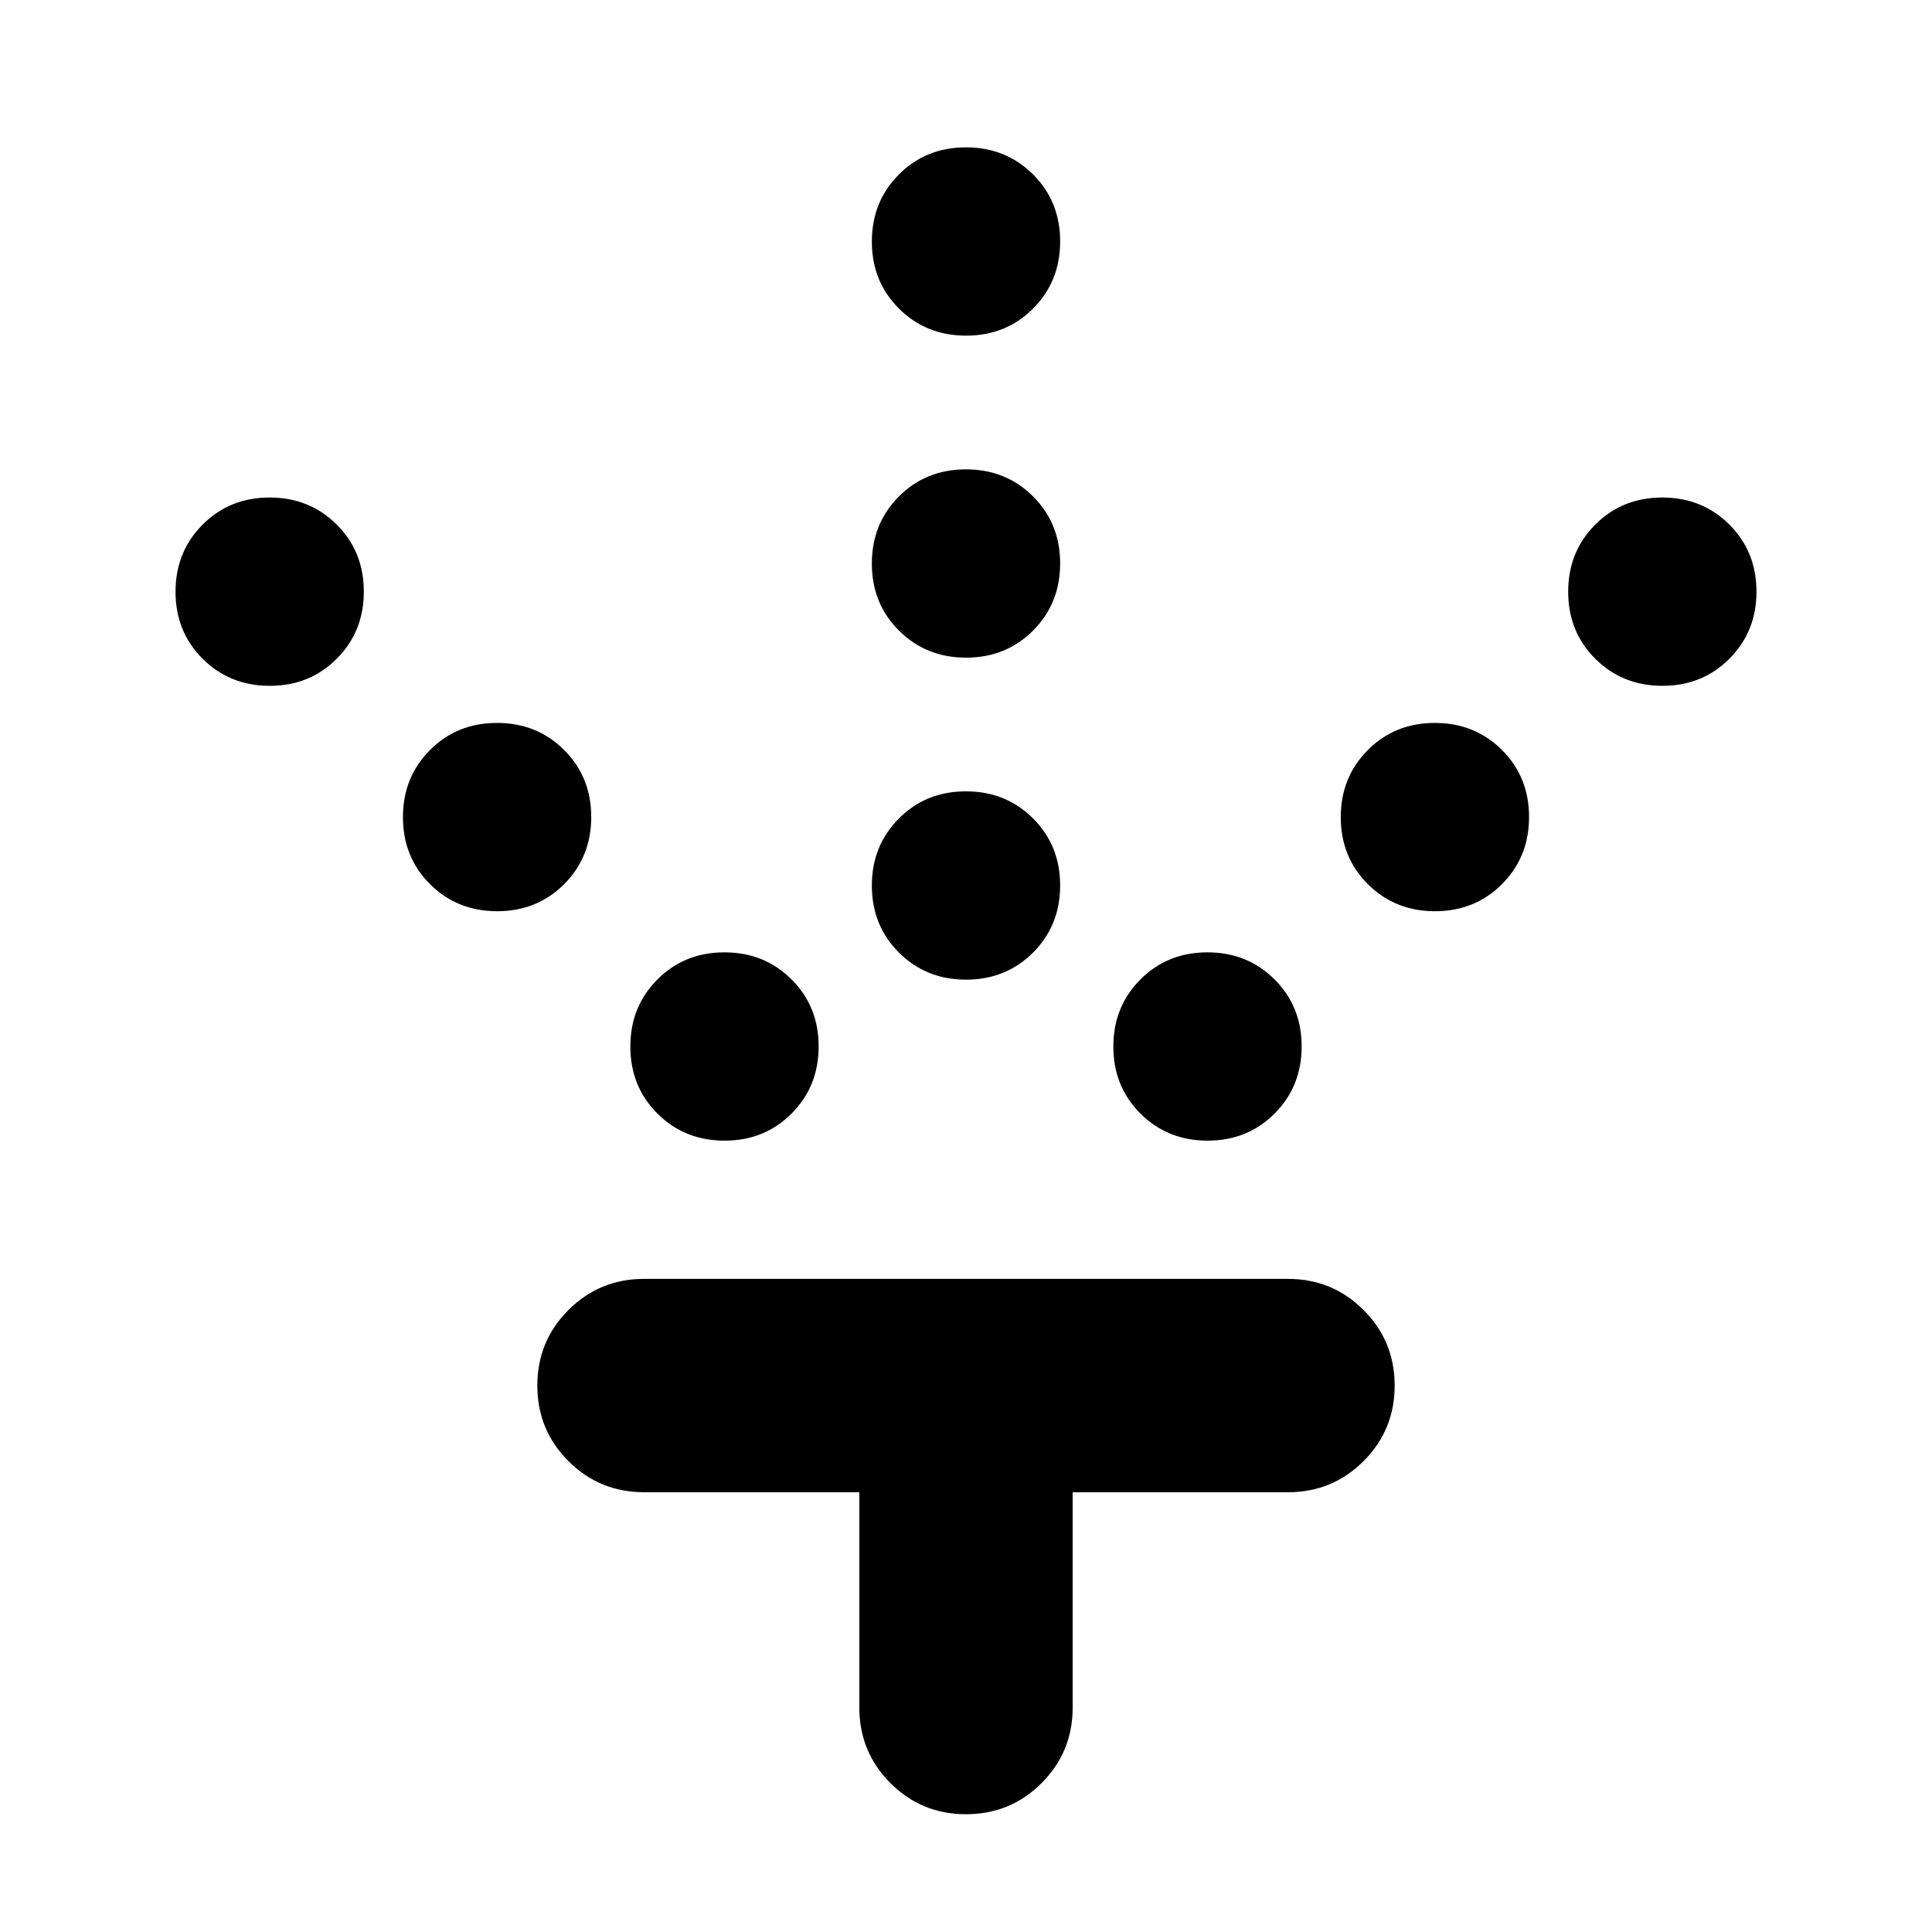 <svg xmlns="http://www.w3.org/2000/svg" height="24" viewBox="0 -960 960 960" width="24"><path d="M480.04-473.217q-19.866 0-33.345-13.439-13.478-13.438-13.478-33.304t13.439-33.345q13.438-13.478 33.304-13.478t33.345 13.439q13.478 13.438 13.478 33.304t-13.439 33.345q-13.438 13.478-33.304 13.478Zm0-160q-19.866 0-33.345-13.439-13.478-13.438-13.478-33.304t13.439-33.345q13.438-13.478 33.304-13.478t33.345 13.439q13.478 13.438 13.478 33.304t-13.439 33.345q-13.438 13.478-33.304 13.478Zm0-160q-19.866 0-33.345-13.439-13.478-13.438-13.478-33.304t13.439-33.345q13.438-13.478 33.304-13.478t33.345 13.439q13.478 13.438 13.478 33.304t-13.439 33.345q-13.438 13.478-33.304 13.478Zm120 400q-19.866 0-33.345-13.439-13.478-13.438-13.478-33.304t13.439-33.345q13.438-13.478 33.304-13.478t33.345 13.439q13.478 13.438 13.478 33.304t-13.439 33.345q-13.438 13.478-33.304 13.478Zm113-114q-19.866 0-33.345-13.439-13.478-13.438-13.478-33.304t13.439-33.345q13.438-13.478 33.304-13.478t33.345 13.439q13.478 13.438 13.478 33.304t-13.439 33.345q-13.438 13.478-33.304 13.478Zm113-112q-19.866 0-33.345-13.439-13.478-13.438-13.478-33.304t13.439-33.345q13.438-13.478 33.304-13.478t33.345 13.439q13.478 13.438 13.478 33.304t-13.439 33.345q-13.438 13.478-33.304 13.478Zm-466 226q-19.866 0-33.345-13.439-13.478-13.438-13.478-33.304t13.439-33.345q13.438-13.478 33.304-13.478t33.345 13.439q13.478 13.438 13.478 33.304t-13.439 33.345q-13.438 13.478-33.304 13.478Zm-113-114q-19.866 0-33.345-13.439-13.478-13.438-13.478-33.304t13.439-33.345q13.438-13.478 33.304-13.478t33.345 13.439q13.478 13.438 13.478 33.304t-13.439 33.345q-13.438 13.478-33.304 13.478Zm-113-112q-19.866 0-33.345-13.439-13.478-13.438-13.478-33.304t13.439-33.345q13.438-13.478 33.304-13.478t33.345 13.439q13.478 13.438 13.478 33.304t-13.439 33.345q-13.438 13.478-33.304 13.478Zm292.959 400.696H320q-22.087 0-37.544-15.456-15.457-15.457-15.457-37.544 0-22.088 15.457-37.544 15.457-15.457 37.544-15.457h320q22.087 0 37.544 15.457 15.457 15.456 15.457 37.544 0 22.087-15.457 37.544-15.457 15.456-37.544 15.456H533.001v107q0 22.087-15.457 37.544Q502.087-58.521 480-58.521q-22.087 0-37.544-15.456-15.457-15.457-15.457-37.544v-107Z"/></svg>